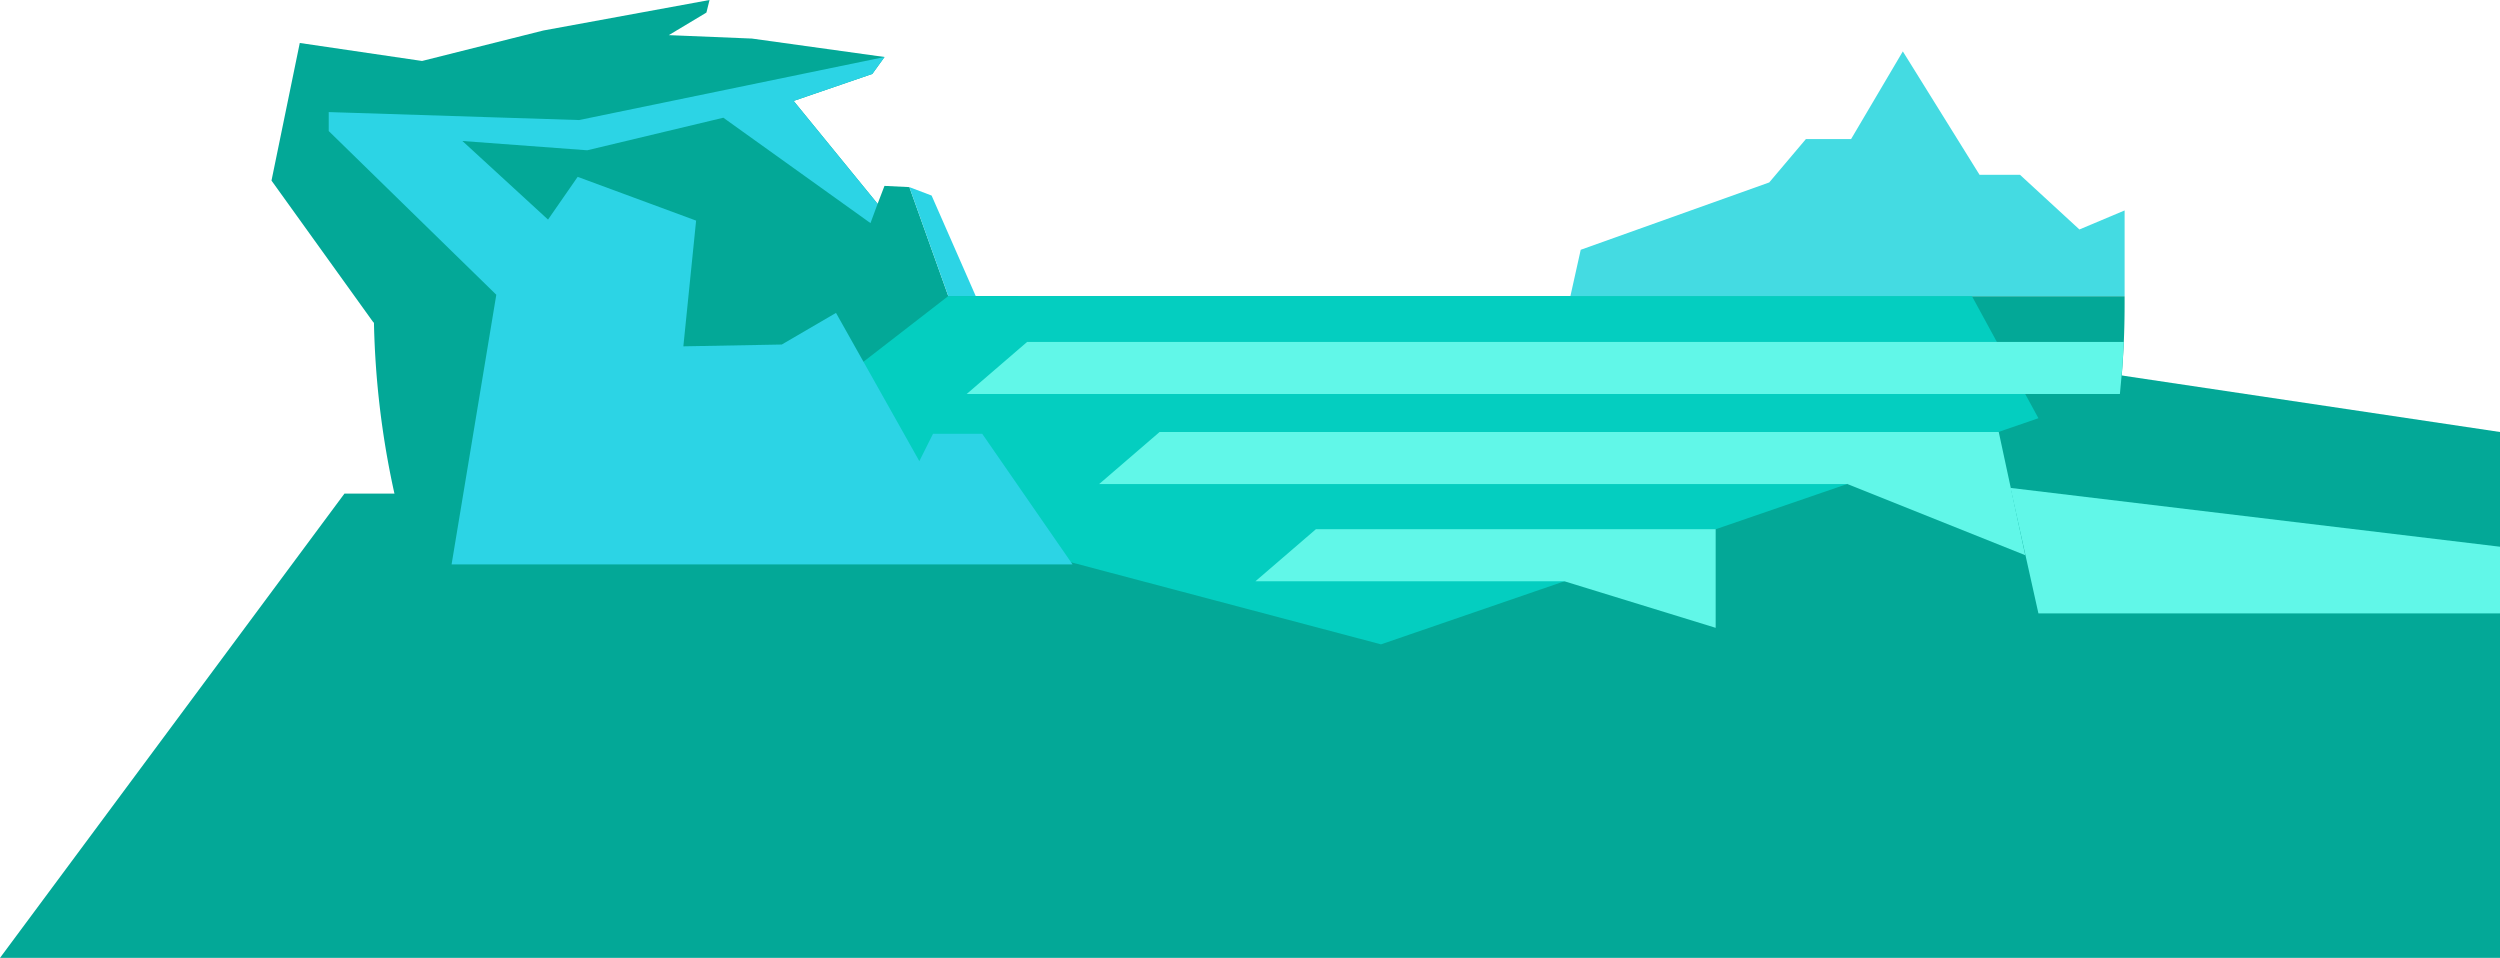 <svg id="Layer_1" data-name="Layer 1" xmlns="http://www.w3.org/2000/svg" viewBox="0 0 900 344.84"><defs><style>.cls-1{fill:#03a897;}.cls-2{fill:#04cec0;}.cls-3{fill:#44dbe2;}.cls-4{fill:#2cd4e5;}.cls-5{fill:#61f7e8;}</style></defs><title>greenland</title><polygon class="cls-1" points="712.35 127.48 729.09 177.7 124 177.7 0 344.84 900 344.84 900 177.7 900 155.52 712.35 127.48"/><polygon class="cls-1" points="366.39 106.58 341.38 106.58 327.37 67.36 318.41 66.92 315.94 73.38 285.7 36.33 314.03 26.61 318.43 20.52 270.68 13.88 240.76 12.65 254.31 4.52 255.43 0 195.61 10.98 151.94 21.95 107.92 15.47 97.74 65.01 134.44 116.09 168.41 116.09 365.58 116.09 370.96 113.73 366.39 106.58"/><path class="cls-1" d="M715.09,279.29a313.69,313.69,0,0,0,49.77-170v-2.65H134.56v2.65a313.69,313.69,0,0,0,49.74,170H715.09Z"/><polygon class="cls-2" points="709.88 106.58 341.38 106.58 260.4 169.28 497.16 231.97 733.83 150.56 709.88 106.58"/><polygon class="cls-3" points="764.86 106.58 764.86 75.76 748.59 82.61 727.19 62.92 712.63 62.92 685.02 18.5 666.39 50.07 650.12 50.07 636.92 65.68 569.06 89.92 565.35 106.58 764.86 106.58"/><polygon class="cls-4" points="327.37 67.36 341.38 106.58 351.26 106.58 335.38 70.4 327.37 67.36"/><polygon class="cls-5" points="617.64 190.51 473.73 190.51 451.95 209.26 563.19 209.26 617.64 226.02 617.64 190.51"/><polygon class="cls-5" points="719.55 155.52 719.37 155.53 719.42 155.52 417.45 155.52 395.68 174.27 664.91 174.27 665.21 174.17 665.11 174.27 729.09 199.88 719.55 155.52"/><path class="cls-5" d="M348,141.84H763.16s0.74-7.73.93-10.31c0.15-2.11.48-8.44,0.48-8.44H369.77Z"/><polygon class="cls-5" points="723.78 175.65 900 196.82 900 220.82 733.83 220.82 723.78 175.65"/><polygon class="cls-4" points="386.11 203.18 353.6 156.17 335.89 156.17 330.96 166.01 300.96 112.64 281.44 124.03 246.01 124.68 250.6 79.42 207.96 63.67 197.29 79.05 166.47 50.76 211.4 54.1 260.4 42.38 313.37 80.32 315.94 73.38 285.7 36.33 314.03 26.61 318.43 20.52 208.47 43.22 118.34 40.35 118.34 47.18 178.67 106.11 162.57 203.18 386.11 203.18"/></svg>